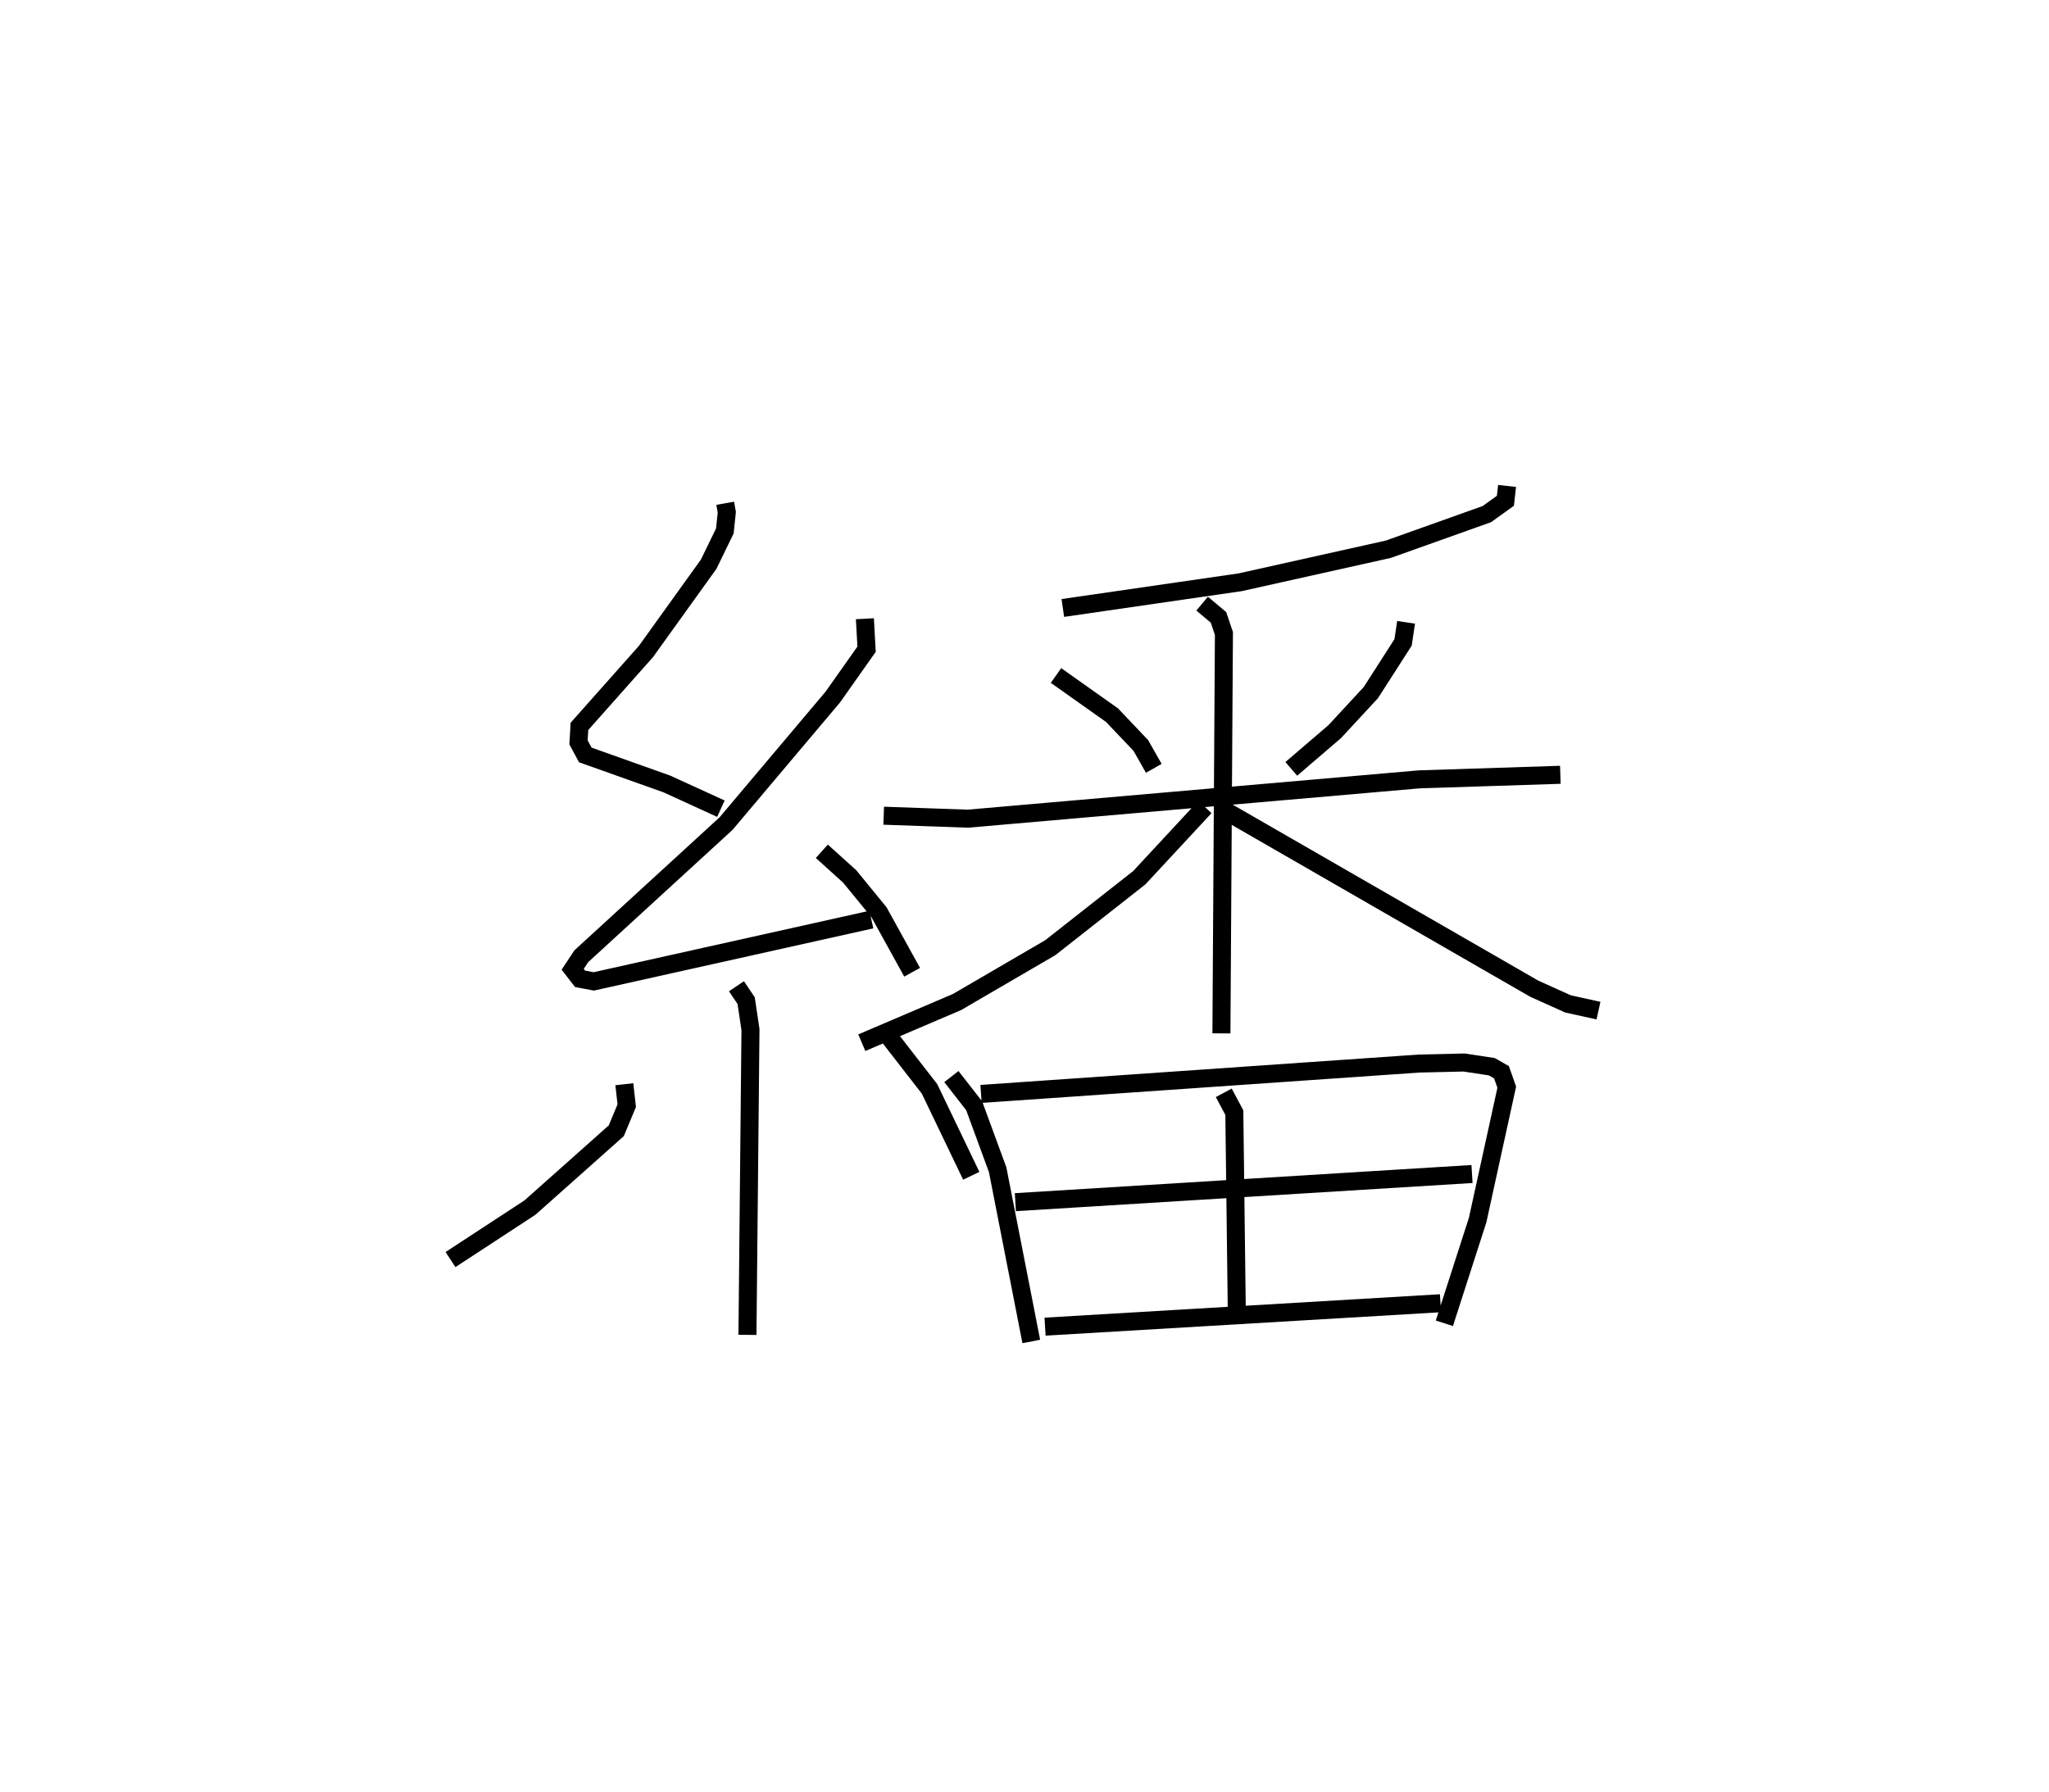 <?xml version="1.0" encoding="utf-8" ?>
<svg baseProfile="full" height="99.465" version="1.1" width="113.71" xmlns="http://www.w3.org/2000/svg" xmlns:ev="http://www.w3.org/2001/xml-events" xmlns:xlink="http://www.w3.org/1999/xlink"><defs /><rect fill="white" height="99.465" width="113.71" x="0" y="0" /><path d="M27.72,25 m0.0,0.0 m12.525,2.936 l0.089,0.5 -0.109,1.037 l-0.897,1.845 -3.482,4.848 l-3.69,4.156 -0.051,0.888 l0.375,0.696 4.526,1.611 l3.001,1.373 m7.99,-10.544 l0.094,1.692 -1.877,2.658 l-5.924,7.024 -8.026,7.356 l-0.483,0.727 0.41,0.531 l0.76,0.143 15.405,-3.432 m-2.749,-3.79 l1.546,1.395 1.628,1.991 l1.838,3.329 m-9.749,0.776 l0.537,0.799 0.24,1.605 l-0.167,16.948 m-6.833,-13.913 l0.134,1.189 -0.58,1.393 l-4.791,4.265 -4.41,2.886 m24.205,-12.538 l2.38,3.065 2.315,4.823 m29.735,-38.294 l-0.092,0.824 -1.03,0.74 l-5.468,1.95 -8.221,1.833 l-9.842,1.427 m-0.379,3.748 l3.107,2.201 1.601,1.685 l0.718,1.268 m14.002,-8.106 l-0.167,1.114 -1.787,2.786 l-2.003,2.165 -2.414,2.07 m-22.619,2.6 l4.67,0.165 25.05,-2.183 l7.831,-0.253 m-19.879,-9.5 l0.907,0.761 0.302,0.895 l-0.139,22.198 m-0.915,-12.566 l-3.642,3.924 -4.94,3.885 l-5.175,3.016 -5.286,2.259 m20.106,-12.913 l17.215,9.916 1.871,0.843 l1.691,0.373 m-35.911,3.661 l1.263,1.618 1.305,3.555 l1.866,9.531 m-2.788,-13.741 l24.305,-1.686 2.499,-0.058 l1.54,0.233 0.538,0.308 l0.292,0.83 -1.616,7.376 l-1.846,5.728 m-12.242,-12.792 l0.586,1.098 0.135,10.92 m-12.286,-5.949 l25.341,-1.563 m-23.694,8.473 l21.944,-1.3 " fill="none" stroke="black" stroke-width="1" /></svg>